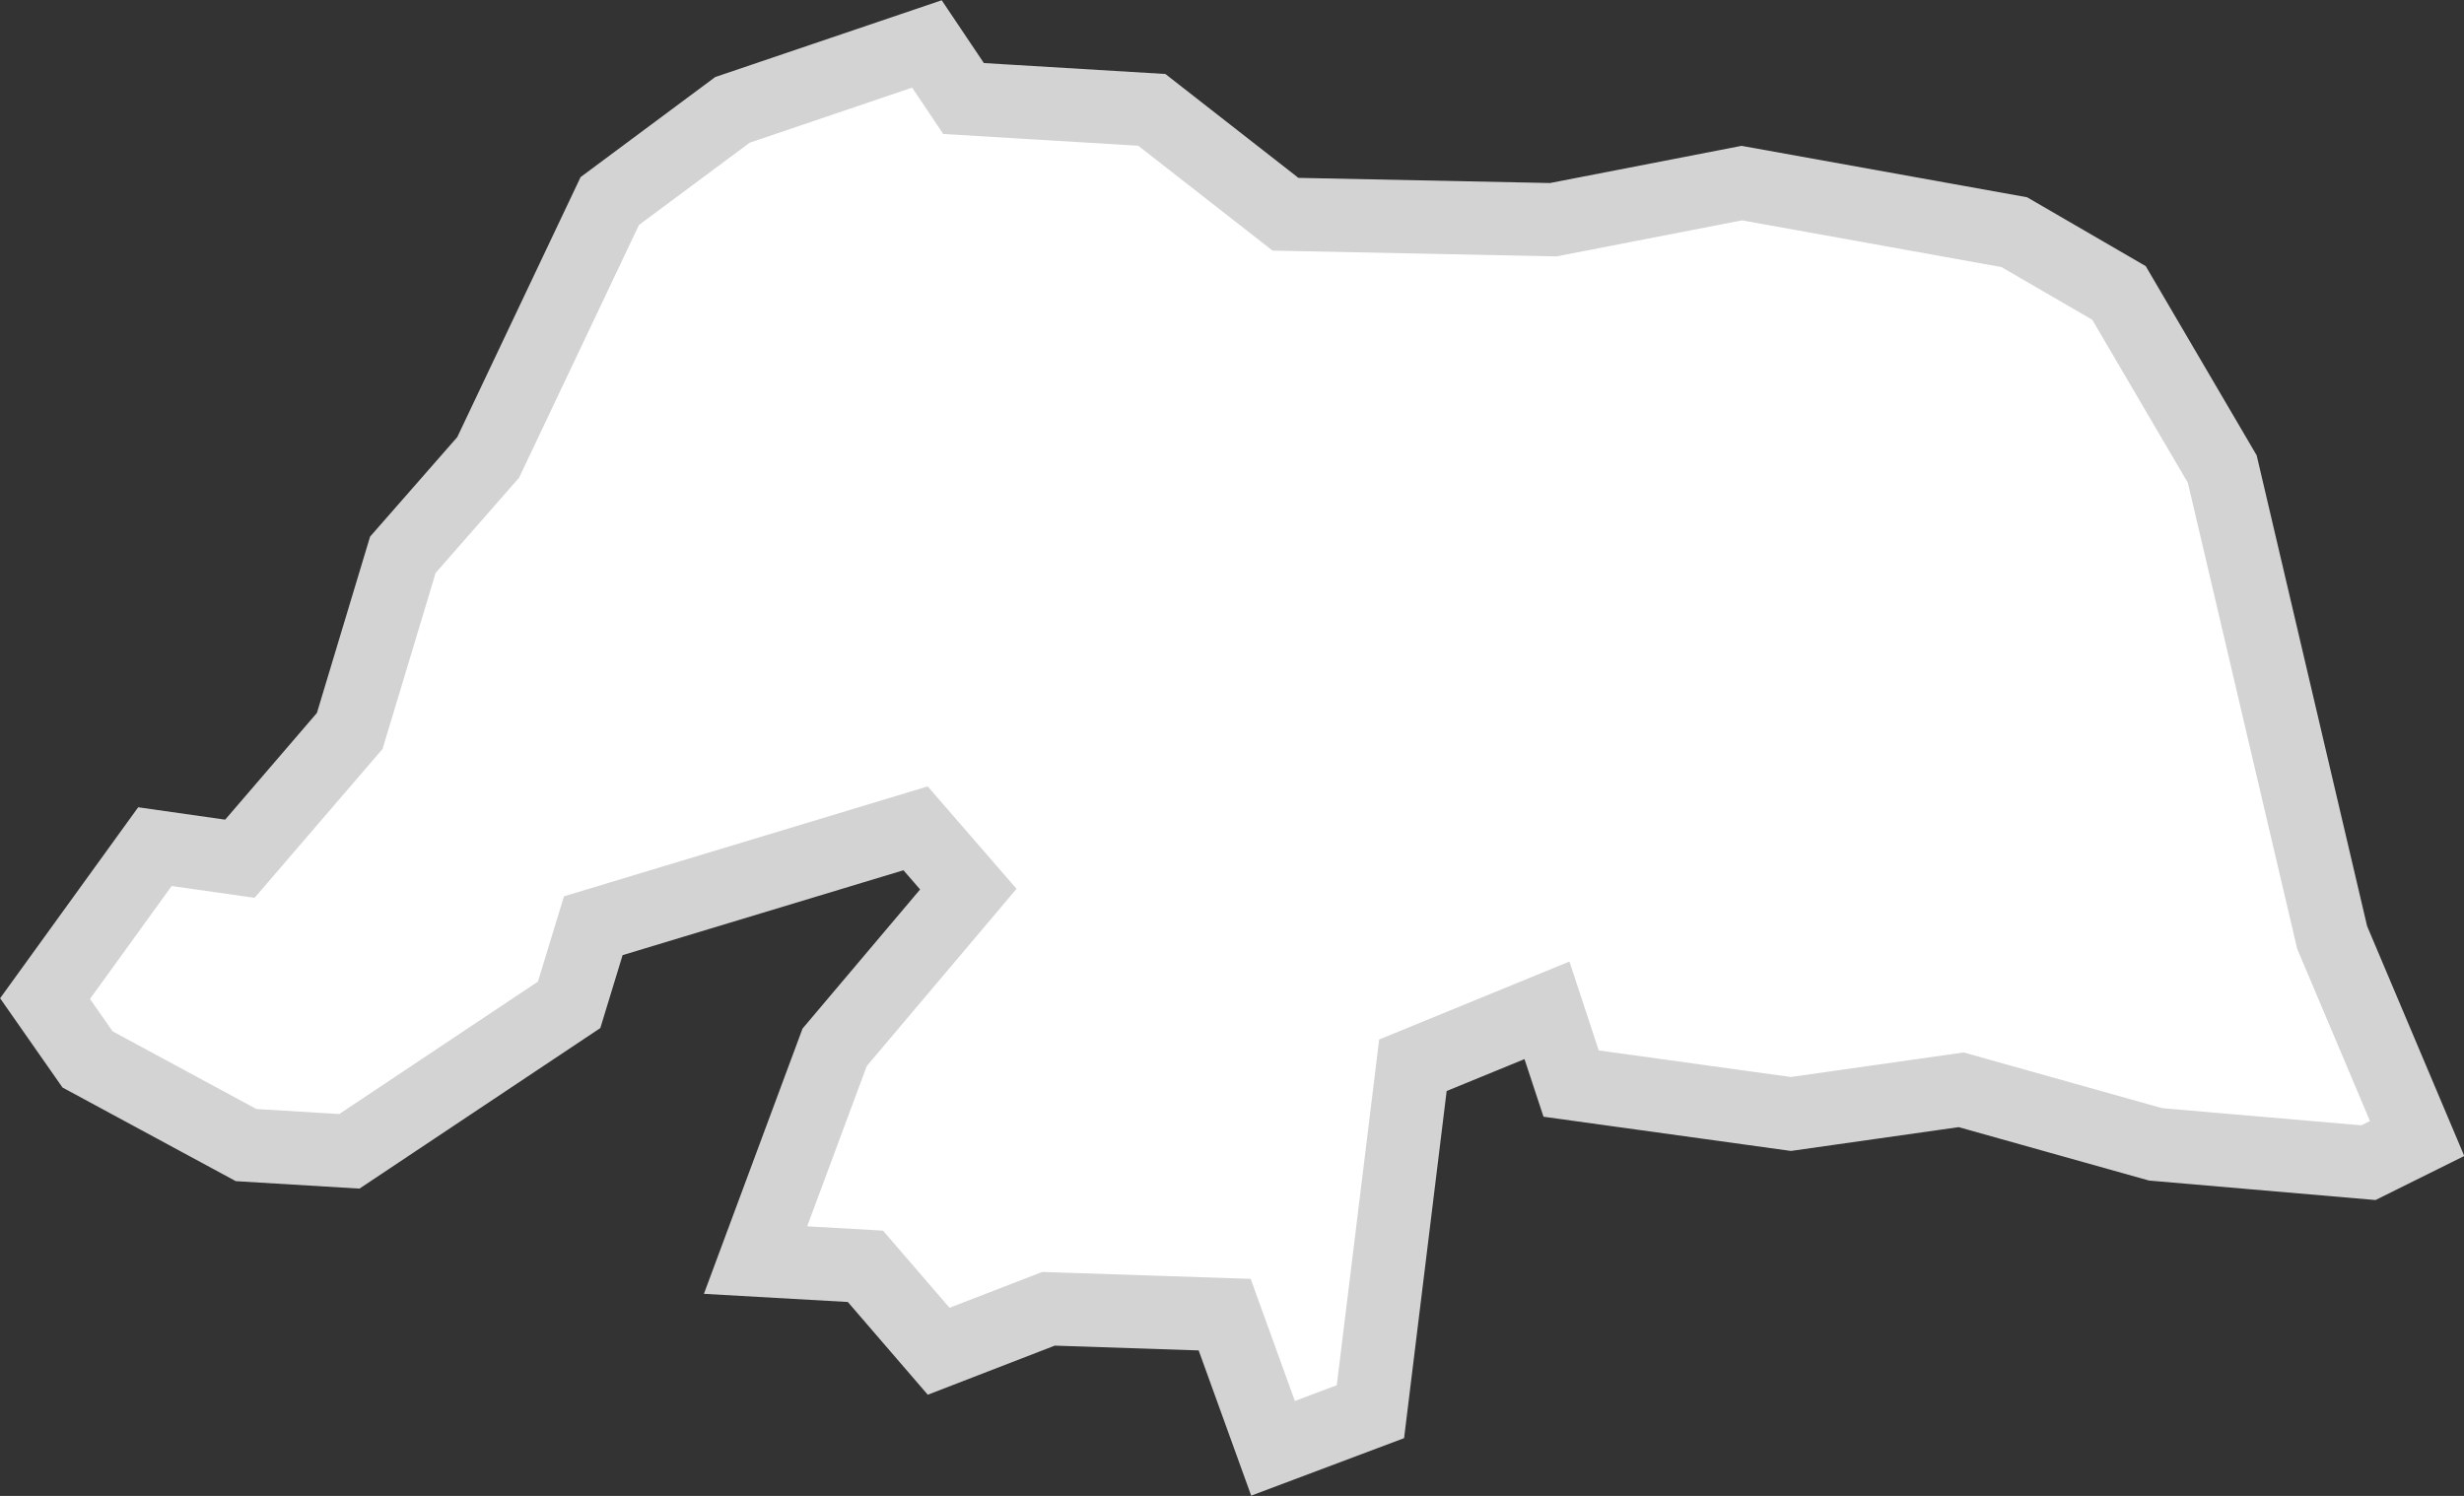 <svg xmlns="http://www.w3.org/2000/svg" viewBox="0 0 67.28 40.85"><rect x="0" y="0" width="67.28" height="40.85" fill="#333333" stroke="none"/><defs><style>.cls-1{fill:#fff;stroke:#d3d3d3;stroke-miterlimit:10;stroke-width:2px;}</style></defs><g id="Camada_2" data-name="Camada 2"><g id="_3D" data-name="3D"><path id="RN" class="cls-1" d="M66,31.09l-1.33.66-5.81-.5-5.31-1.49-4.65.66-6-.83-.66-2-3.66,1.5-1.16,9.46-2.66,1L33.44,35.9l-4.81-.16-3,1.16-2-2.32-3-.17,2.16-5.81,3.65-4.32L25,22.62l-8.8,2.66-.66,2.16-6,4-2.82-.17L2.39,28.93,1.23,27.27l3-4.15,2.32.33,3-3.49L11,15.15l2.33-2.66,3.32-7L20,3,25.31,1.2l1,1.49L31.45,3,35.1,5.85,42.41,6l5.15-1L55,6.34,57.86,8l2.82,4.81,3,12.79Z"/></g></g></svg>